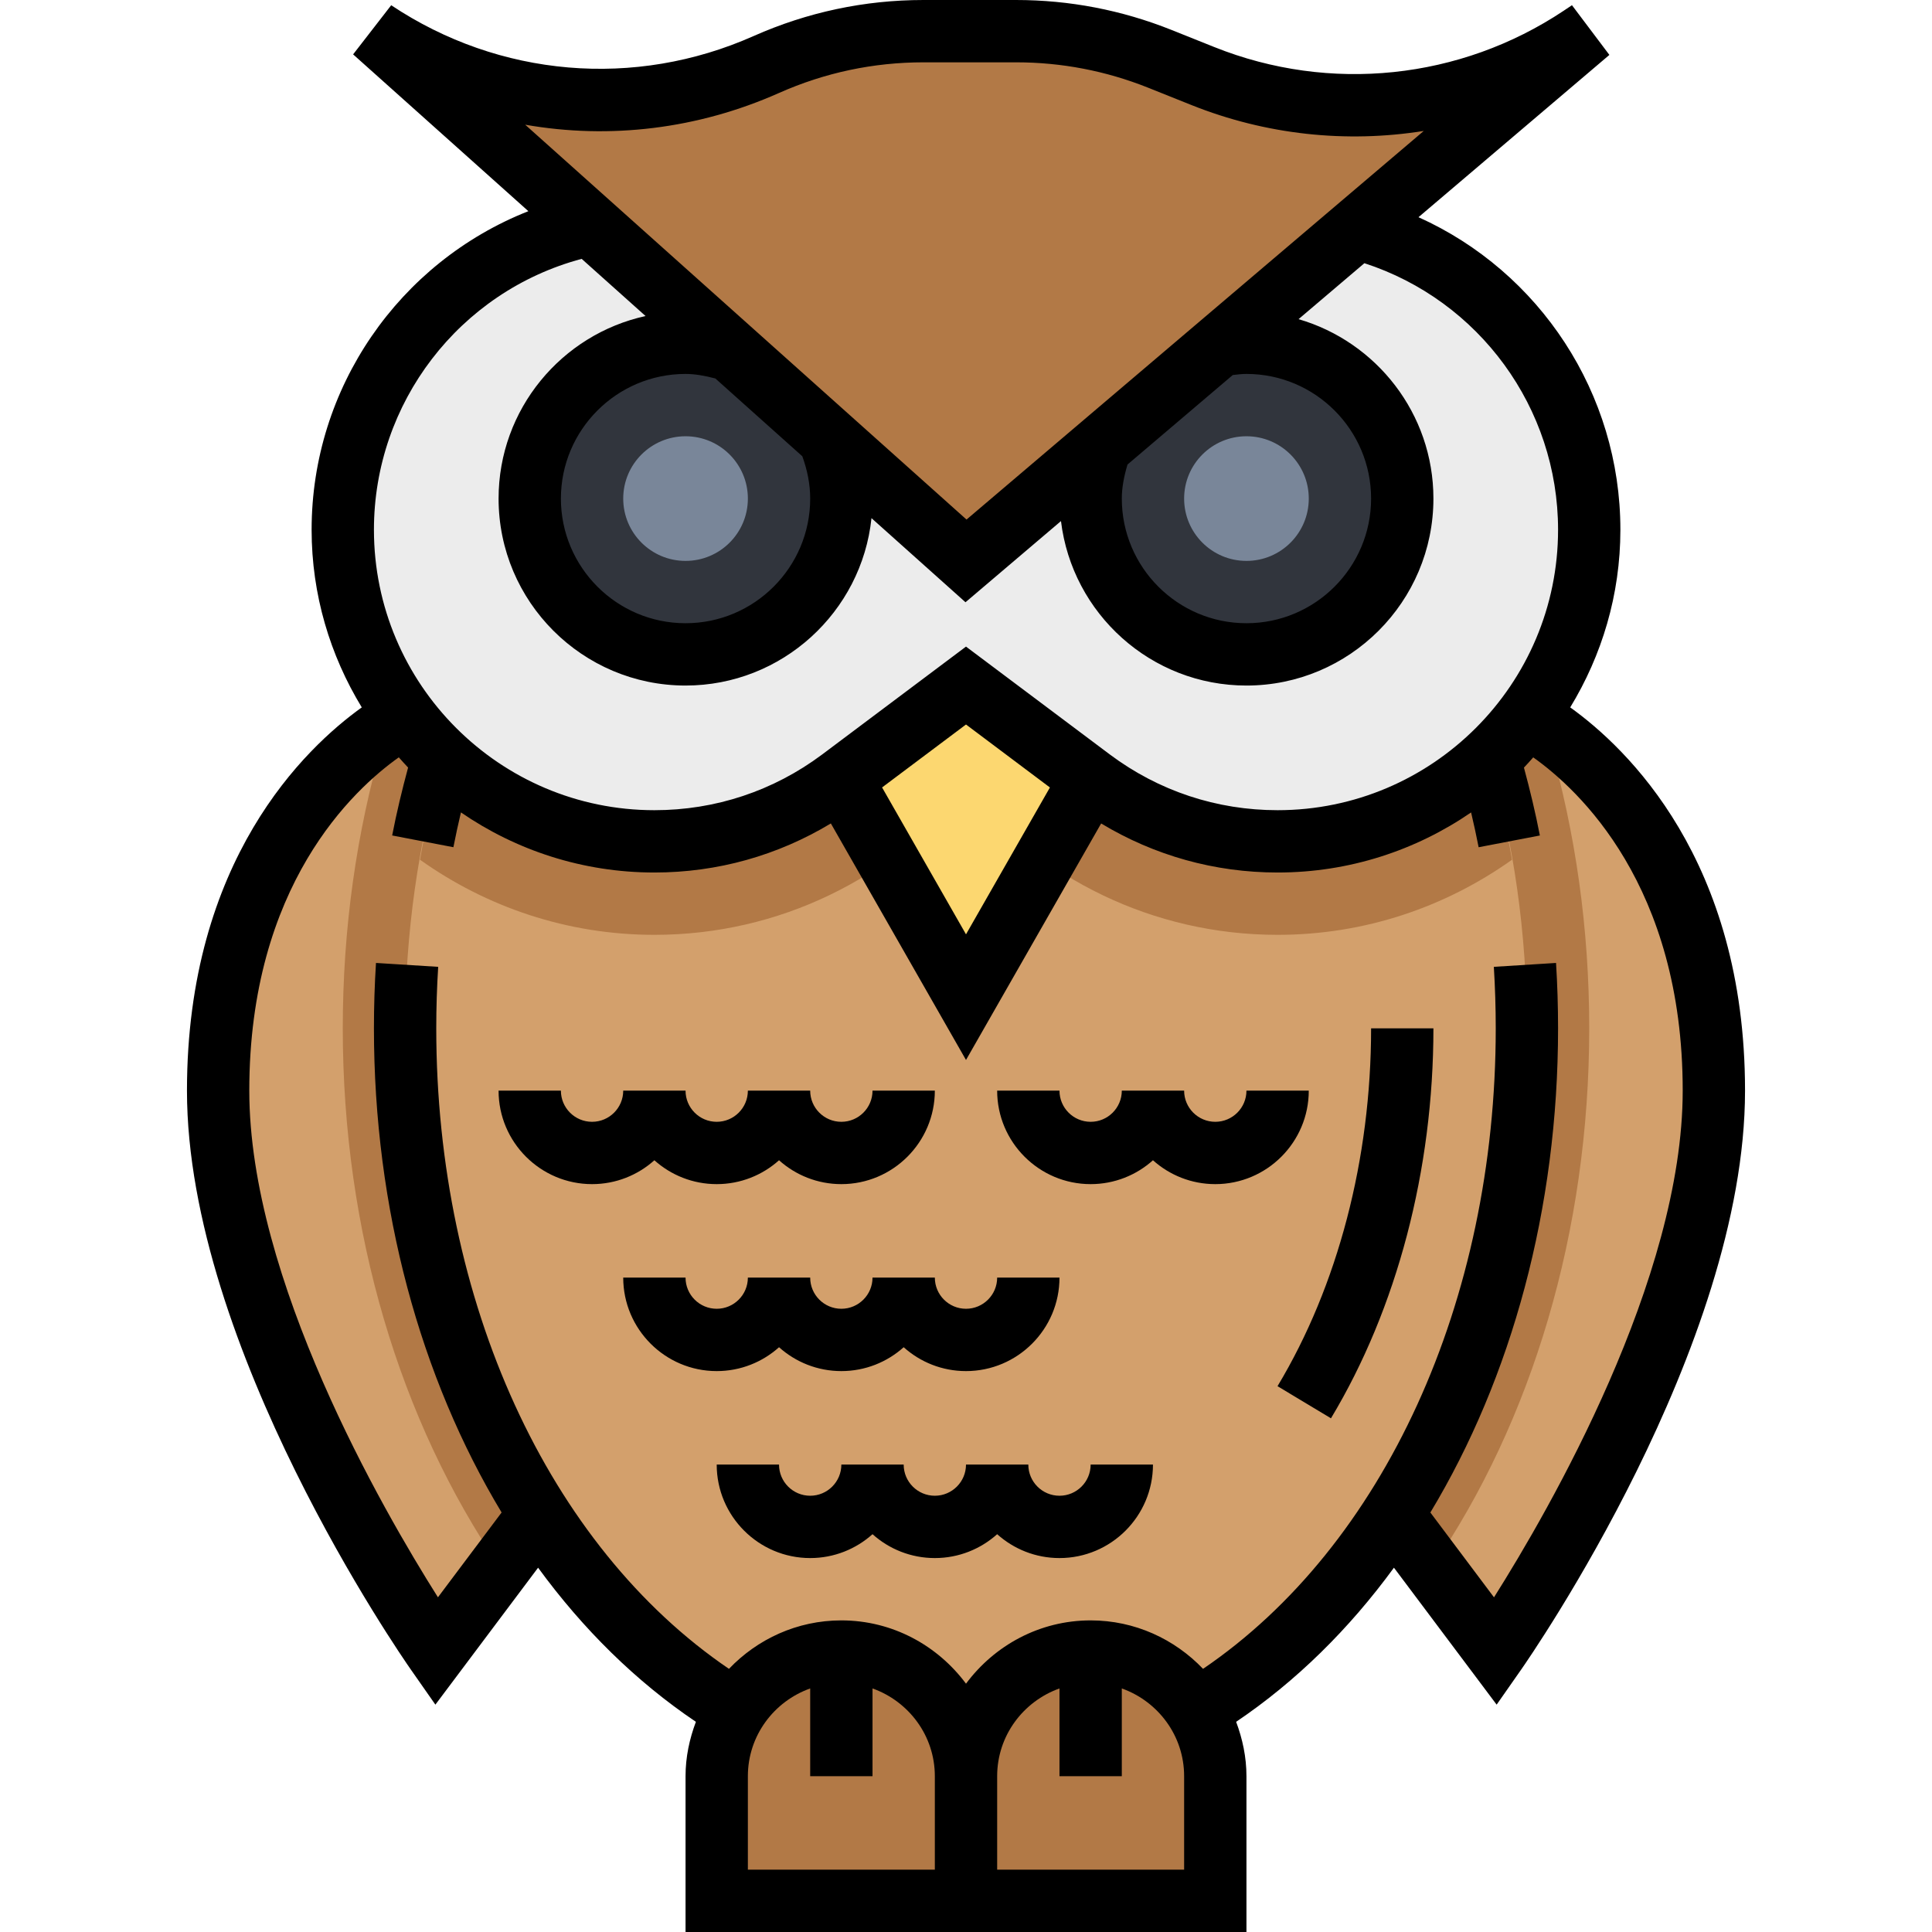 <?xml version="1.0" encoding="iso-8859-1"?>
<!-- Generator: Adobe Illustrator 19.0.0, SVG Export Plug-In . SVG Version: 6.00 Build 0)  -->
<svg version="1.1" id="Capa_1" xmlns="http://www.w3.org/2000/svg" xmlns:xlink="http://www.w3.org/1999/xlink" x="0px" y="0px"
	 viewBox="0 0 496 496" style="enable-background:new 0 0 496 496;" xml:space="preserve">
<g>
	<path style="fill:#D3A06C;" d="M104,184c0,0-48,24-48,96c0,64,56,144,56,144l24-32l-16-208H104z"/>
	<path style="fill:#D3A06C;" d="M392,184c0,0,48,24,48,96c0,64-56,144-56,144l-24-32l16-208H392z"/>
</g>
<g>
	<path style="fill:#B27946;" d="M397.704,190.248l-0.968-3.344C393.832,184.928,392,184,392,184h-16l-22.112,200l6.112,8
		l7.704,10.264C393.256,364.92,408,316.184,408,264C408,238.592,404.528,213.784,397.704,190.248z"/>
	<path style="fill:#B27946;" d="M104,184c0,0-1.832,0.928-4.728,2.904l-0.968,3.344C91.472,213.784,88,238.592,88,264
		c0,52.184,14.744,100.92,40.296,138.264L136,392l5.944-8.176L120,184H104z"/>
</g>
<path style="fill:#D3A06C;" d="M382.336,194.712C388.576,216.208,392,239.568,392,264c0,75.384-32.584,140.624-80,172.04L296,448
	l-48,8l-48-8l-16-11.96c-47.416-31.416-80-96.656-80-172.04c0-24.432,3.424-47.792,9.664-69.288H382.336z"/>
<path style="fill:#B27946;" d="M388.176,220.72c-1.544-8.896-3.4-17.632-5.832-26.008h-268.68
	c-2.432,8.376-4.296,17.112-5.832,26.008C124.824,232.816,145.552,240,168,240c32.176,0,60.92-14.624,80-37.568
	C267.08,225.376,295.824,240,328,240C350.448,240,371.176,232.816,388.176,220.72z"/>
<path style="fill:#ECECEC;" d="M328,56c-41.48,0-75.584,31.576-79.6,72h-0.8c-4.016-40.424-38.112-72-79.6-72
	c-44.184,0-80,35.816-80,80s35.816,80,80,80c18.016,0,34.584-6.024,47.96-16.08L216,200l32-24l32,24l0.04-0.08
	C293.416,209.976,309.984,216,328,216c44.184,0,80-35.816,80-80S372.184,56,328,56z"/>
<circle style="fill:#31353D;" cx="320" cy="128" r="40"/>
<circle style="fill:#798699;" cx="320" cy="128" r="16"/>
<circle style="fill:#31353D;" cx="176" cy="128" r="40"/>
<polygon style="fill:#FCD770;" points="248,176 280,200 248,256 216,200 "/>
<circle style="fill:#798699;" cx="176" cy="128" r="16"/>
<g>
	<path style="fill:#B27946;" d="M216,424L216,424c-17.672,0-32,14.328-32,32v32h64v-32C248,438.328,233.672,424,216,424z"/>
	<path style="fill:#B27946;" d="M96,8l152,144L408,8l-2.12,1.416c-28.72,19.144-65.024,22.928-97.072,10.104l-11.024-4.408
		C286.032,10.416,273.504,8,260.848,8h-23.752c-13.912,0-27.672,2.92-40.384,8.568l0,0C163.896,31.16,125.888,27.928,96,8L96,8z"/>
	<path style="fill:#B27946;" d="M280,424L280,424c-17.672,0-32,14.328-32,32v32h64v-32C312,438.328,297.672,424,280,424z"/>
</g>
<path d="M403.12,181.608C411.232,168.288,416,152.704,416,136c0-35.024-20.72-66.232-51.832-80.24l49.008-41.664l-9.608-12.76
	L401.44,2.76c-26.536,17.688-60.04,21.176-89.656,9.336L300.752,7.68C287.992,2.584,274.568,0,260.848,0h-23.752
	c-15.128,0-29.808,3.12-43.632,9.256c-30.496,13.552-65.28,10.592-93.032-7.912L90.656,13.96l44.992,40.256
	C102.448,67.328,80,99.576,80,136c0,16.704,4.768,32.288,12.88,45.608C78.36,192.016,48,220.808,48,280
	c0,65.768,55.104,145.232,57.448,148.584l6.328,9.048l26.368-35.16c11.52,15.776,25.128,29.208,40.512,39.568
	c-1.64,4.368-2.656,9.032-2.656,13.96v40h64h16h64v-40c0-4.928-1.016-9.592-2.648-13.96c15.376-10.368,28.992-23.792,40.512-39.568
	l26.368,35.16l6.328-9.048C392.896,425.232,448,345.768,448,280C448,220.808,417.64,192.016,403.12,181.608z M199.968,23.88
	c11.768-5.232,24.256-7.88,37.136-7.88h23.752c11.68,0,23.104,2.2,33.952,6.536l11.032,4.416c19.2,7.68,39.816,9.832,59.68,6.664
	l-117.384,99.768L134.832,32.016C156.496,35.816,179.104,33.16,199.968,23.88z M320,96c17.648,0,32,14.352,32,32s-14.352,32-32,32
	s-32-14.352-32-32c0-2.808,0.56-5.712,1.464-8.744l27.024-22.976C317.784,96.112,318.968,96,320,96z M208,128
	c0,17.648-14.352,32-32,32s-32-14.352-32-32s14.352-32,32-32c2.36,0,4.872,0.432,7.656,1.168l22.32,19.968
	C207.248,120.64,208,124.272,208,128z M149.328,66.456l16.408,14.68C144.192,85.848,128,105.056,128,128c0,26.472,21.528,48,48,48
	c24.768,0,45.216-18.864,47.736-42.976l24.136,21.592l24.512-20.84C275.248,157.528,295.488,176,320,176c26.472,0,48-21.528,48-48
	c0-21.824-14.656-40.256-34.624-46.064l16.904-14.368C379.736,77.136,400,104.68,400,136c0,39.704-32.296,72-72,72
	c-15.664,0-30.536-4.944-43.04-14.28L248,166l-36.96,27.72C198.536,203.056,183.664,208,168,208c-39.704,0-72-32.296-72-72
	C96,103.408,117.92,74.864,149.328,66.456z M269.544,202.168L248,239.872l-21.544-37.712L248,186L269.544,202.168z M240,480h-48v-24
	c0-10.416,6.712-19.216,16-22.528V456h16v-22.528c9.288,3.312,16,12.112,16,22.528V480z M304,480h-48v-24
	c0-10.416,6.712-19.216,16-22.528V456h16v-22.528c9.288,3.312,16,12.112,16,22.528V480z M383.552,410.08l-16.336-21.776
	C388.096,353.664,400,310.264,400,264c0-5.656-0.176-11.248-0.52-16.784l-15.968,1C383.832,253.424,384,258.688,384,264
	c0,70.12-28.768,132.92-75.144,164.44C301.568,420.816,291.36,416,280,416c-13.128,0-24.704,6.448-32,16.248
	c-7.296-9.8-18.872-16.248-32-16.248c-11.36,0-21.568,4.816-28.856,12.44C140.768,396.92,112,334.12,112,264
	c0-5.312,0.168-10.576,0.496-15.784l-15.968-1C96.176,252.752,96,258.344,96,264c0,46.264,11.904,89.664,32.776,124.296
	l-16.344,21.776C98.184,387.52,64,328.36,64,280c0-52.688,26.784-77.344,38.384-85.568c0.784,0.88,1.56,1.768,2.384,2.624
	c-1.552,5.76-2.96,11.592-4.088,17.432l15.72,3.016c0.576-2.984,1.24-5.96,1.936-8.936C132.48,218.288,149.576,224,168,224
	c16.184,0,31.656-4.368,45.304-12.6L248,272.128l34.696-60.72C296.344,219.632,311.816,224,328,224
	c18.424,0,35.52-5.712,49.672-15.424c0.696,2.968,1.36,5.952,1.936,8.936l15.72-3.016c-1.128-5.848-2.536-11.672-4.088-17.432
	c0.824-0.848,1.6-1.736,2.384-2.624C405.216,202.656,432,227.312,432,280C432,328.288,397.808,387.504,383.552,410.08z"/>
<path d="M327.976,355.872l13.72,8.248C358.656,335.904,368,300.344,368,264h-16C352,297.488,343.472,330.112,327.976,355.872z"/>
<path d="M184,304c6.144,0,11.752-2.32,16-6.128c4.248,3.808,9.856,6.128,16,6.128c13.232,0,24-10.768,24-24h-16c0,4.416-3.584,8-8,8
	s-8-3.584-8-8h-16c0,4.416-3.584,8-8,8s-8-3.584-8-8h-16c0,4.416-3.584,8-8,8s-8-3.584-8-8h-16c0,13.232,10.768,24,24,24
	c6.144,0,11.752-2.32,16-6.128C172.248,301.68,177.856,304,184,304z"/>
<path d="M200,345.872c4.248,3.808,9.856,6.128,16,6.128s11.752-2.32,16-6.128c4.248,3.808,9.856,6.128,16,6.128
	c13.232,0,24-10.768,24-24h-16c0,4.416-3.584,8-8,8s-8-3.584-8-8h-16c0,4.416-3.584,8-8,8s-8-3.584-8-8h-16c0,4.416-3.584,8-8,8
	s-8-3.584-8-8h-16c0,13.232,10.768,24,24,24C190.144,352,195.752,349.68,200,345.872z"/>
<path d="M336,280h-16c0,4.416-3.584,8-8,8s-8-3.584-8-8h-16c0,4.416-3.584,8-8,8s-8-3.584-8-8h-16c0,13.232,10.768,24,24,24
	c6.144,0,11.752-2.32,16-6.128c4.248,3.808,9.856,6.128,16,6.128C325.232,304,336,293.232,336,280z"/>
<path d="M272,384c-4.416,0-8-3.584-8-8h-16c0,4.416-3.584,8-8,8s-8-3.584-8-8h-16c0,4.416-3.584,8-8,8s-8-3.584-8-8h-16
	c0,13.232,10.768,24,24,24c6.144,0,11.752-2.32,16-6.128c4.248,3.808,9.856,6.128,16,6.128s11.752-2.32,16-6.128
	c4.248,3.808,9.856,6.128,16,6.128c13.232,0,24-10.768,24-24h-16C280,380.416,276.416,384,272,384z"/>
<g>
</g>
<g>
</g>
<g>
</g>
<g>
</g>
<g>
</g>
<g>
</g>
<g>
</g>
<g>
</g>
<g>
</g>
<g>
</g>
<g>
</g>
<g>
</g>
<g>
</g>
<g>
</g>
<g>
</g>
</svg>
